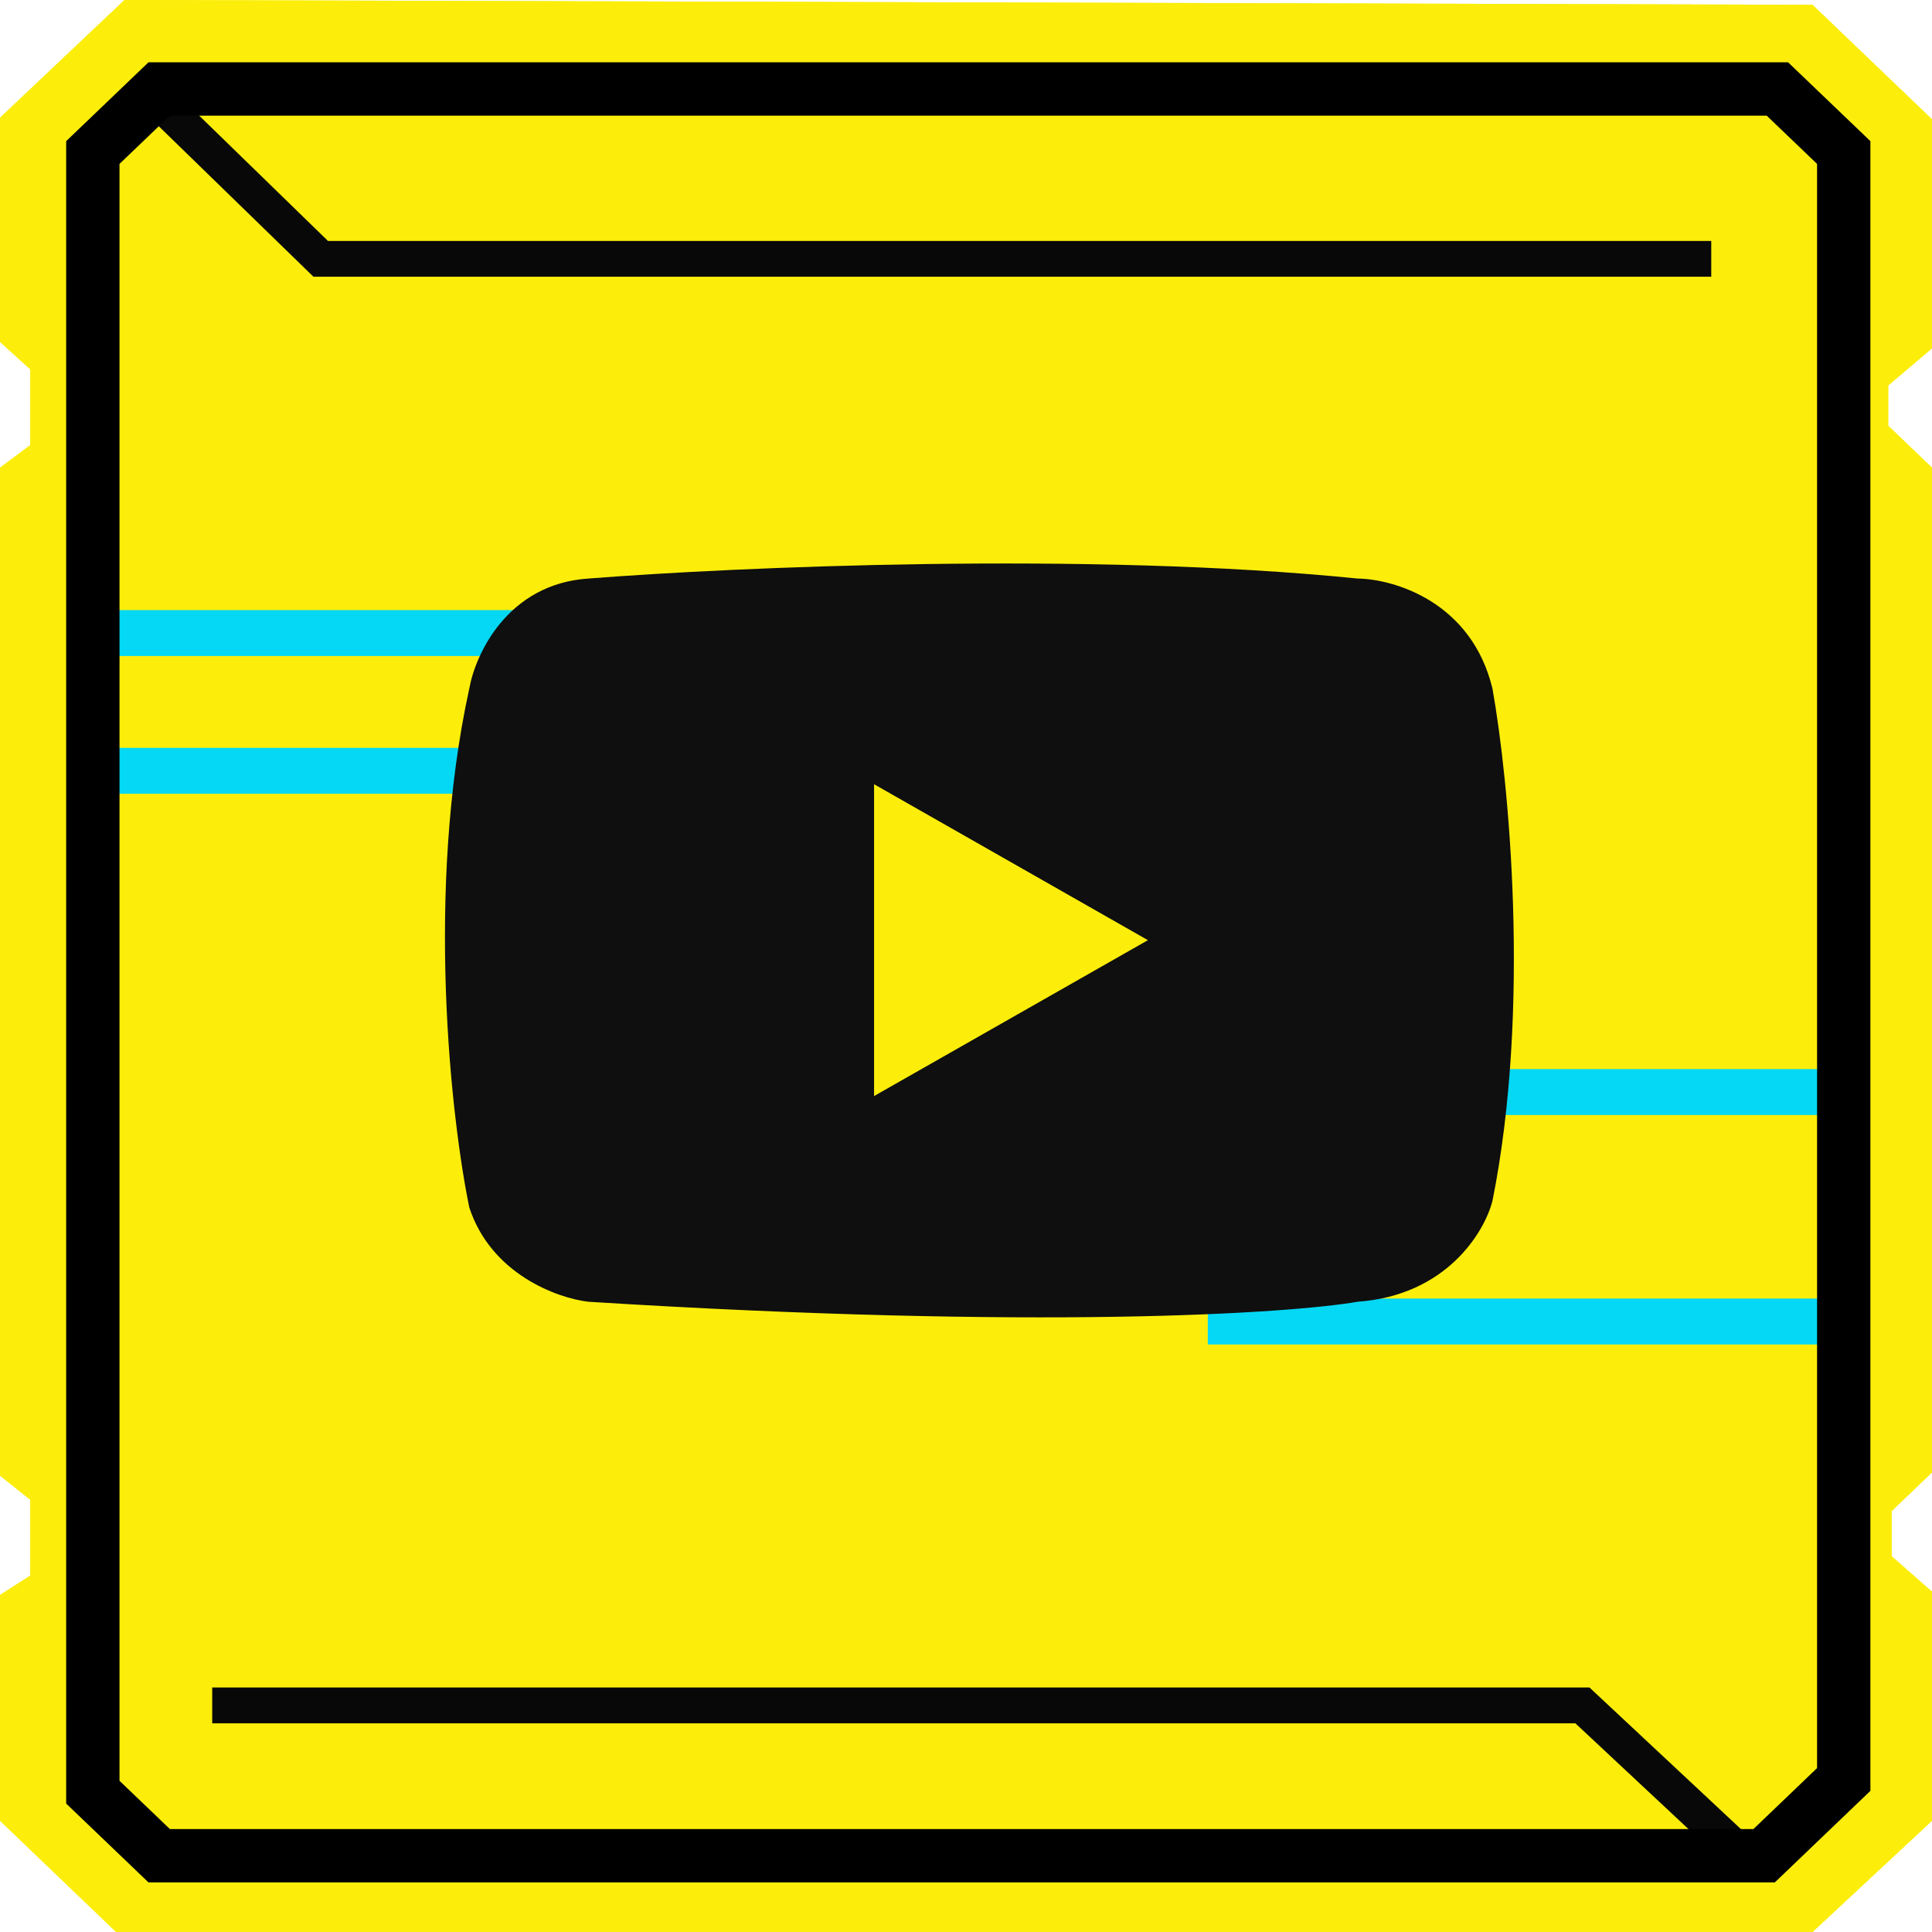<svg width="38" height="38" viewBox="0 0 38 38" fill="none" xmlns="http://www.w3.org/2000/svg">
<path fill-rule="evenodd" clip-rule="evenodd" d="M2.449 0L0 2.316V6.725L0.596 7.264V8.755L0 9.199V29.023L0.596 29.499V30.99L0 31.371V35.811L2.284 38H35.65L38 35.811V31.307L37.206 30.609V29.721L38 28.96V9.199L37.139 8.374V7.581L38 6.851V2.347L35.65 0.095L2.449 0ZM1.821 3.013L3.178 1.713H34.69L36.146 3.013V35.145L34.624 36.414H3.145L1.821 35.145V3.013Z" fill="#FCEE0A"/>
<path d="M3.178 1.713L1.821 3.013V35.145L3.145 36.414H34.624L36.146 35.145V3.013L34.69 1.713H3.178Z" fill="#FCEE0A"/>
<rect x="2.087" y="12" width="11.305" height="0.903" fill="#04D8F5"/>
<rect x="2.087" y="14.709" width="7.537" height="0.903" fill="#04D8F5"/>
<rect x="23.756" y="25.541" width="12.247" height="0.903" fill="#04D8F5"/>
<rect x="27.524" y="21.028" width="8.479" height="0.903" fill="#04D8F5"/>
<path d="M3.131 2L6.308 5.091H33.658" stroke="#080808" stroke-width="0.704"/>
<path d="M34.287 36.5L31.124 33.543H4.174" stroke="#080808" stroke-width="0.704"/>
<path d="M1.826 3L3.131 1.75H34.959L36.264 3V35L34.698 36.5H3.131L1.826 35.25V3Z" stroke="black" stroke-width="1.049"/>
<path fill-rule="evenodd" clip-rule="evenodd" d="M2.449 0L0 2.316V6.725L0.596 7.264V8.755L0 9.199V29.023L0.596 29.499V30.99L0 31.371V35.811L2.284 38H35.65L38 35.811V31.307L37.206 30.609V29.721L38 28.96V9.199L37.139 8.374V7.581L38 6.851V2.347L35.65 0.095L2.449 0ZM1.821 3.013L3.178 1.713H34.69L36.146 3.013V35.145L34.624 36.414H3.145L1.821 35.145V3.013Z" fill="#FCEE0A"/>
<path d="M3.178 1.713L1.821 3.013V35.145L3.145 36.414H34.624L36.146 35.145V3.013L34.69 1.713H3.178Z" fill="#FCEE0A"/>
<rect x="2.087" y="12" width="11.305" height="0.903" fill="#04D8F5"/>
<rect x="2.087" y="14.709" width="7.537" height="0.903" fill="#04D8F5"/>
<rect x="23.756" y="25.541" width="12.247" height="0.903" fill="#04D8F5"/>
<rect x="27.524" y="21.028" width="8.479" height="0.903" fill="#04D8F5"/>
<path d="M3.131 2L6.308 5.091H33.658" stroke="#080808" stroke-width="0.704"/>
<path d="M34.287 36.5L31.124 33.543H4.174" stroke="#080808" stroke-width="0.704"/>
<path d="M1.826 3L3.131 1.75H34.959L36.264 3V35L34.698 36.5H3.131L1.826 35.25V3Z" stroke="black" stroke-width="1.049"/>
<path fill-rule="evenodd" class="cyber-yt" clip-rule="evenodd" d="M9.23 23.748C8.869 21.996 8.364 17.502 9.23 13.544C9.35 12.865 9.987 11.482 11.575 11.379C14.409 11.156 21.403 10.843 26.701 11.379C27.414 11.388 28.942 11.833 29.355 13.544C29.673 15.322 30.117 19.826 29.355 23.619C29.2 24.229 28.453 25.48 26.701 25.604C25.361 25.835 20.459 26.16 11.575 25.604C10.973 25.535 9.662 25.068 9.23 23.748ZM17.192 15.425V21.558L22.578 18.492L17.192 15.425Z" fill="#0F0F0F"/>
</svg>

